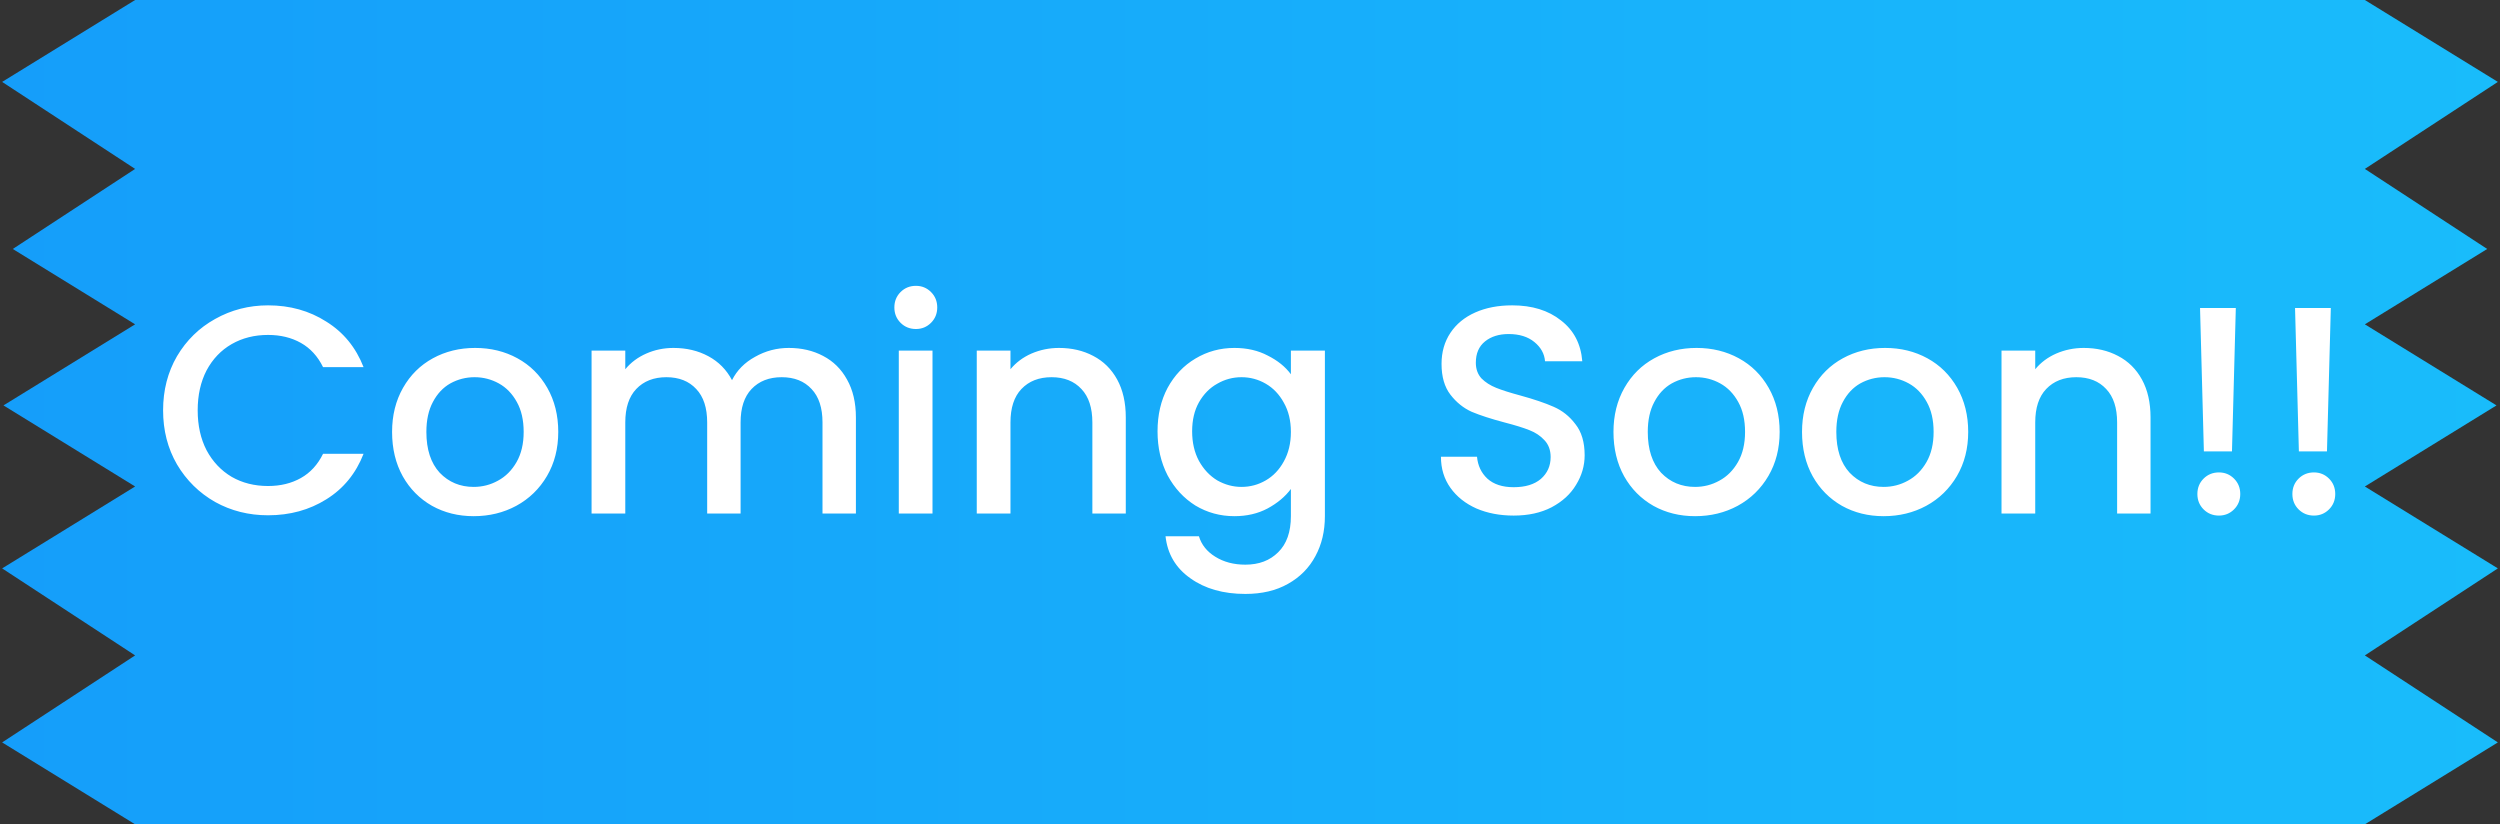 <svg width="185" height="61" viewBox="0 0 185 61" fill="none" xmlns="http://www.w3.org/2000/svg">
<rect x="0" y="0" width="185" height="61" fill="#333333" stroke="none"/>
<path fill-rule="evenodd" clip-rule="evenodd" d="M184.841 6.061L174.999 0H9.999L0.158 6.061L9.999 12.5L0.946 18.424L9.999 24L0.257 30L9.999 36L0.158 42.061L9.999 48.5L0.158 54.939L9.999 61H174.999L184.841 54.939L174.999 48.5L184.841 42.061L174.999 36L184.742 30L174.999 24L184.053 18.424L174.999 12.5L184.841 6.061Z" fill="url(#paint0_linear_5700_171655)"/>
<path d="M12.069 30.364C12.069 28.876 12.412 27.541 13.098 26.36C13.798 25.178 14.739 24.259 15.92 23.603C17.116 22.932 18.422 22.596 19.837 22.596C21.456 22.596 22.893 22.998 24.147 23.8C25.416 24.588 26.335 25.711 26.904 27.169H23.907C23.513 26.367 22.966 25.769 22.265 25.375C21.565 24.981 20.756 24.785 19.837 24.785C18.83 24.785 17.933 25.011 17.145 25.463C16.358 25.915 15.738 26.564 15.286 27.41C14.848 28.256 14.629 29.241 14.629 30.364C14.629 31.487 14.848 32.472 15.286 33.318C15.738 34.164 16.358 34.82 17.145 35.287C17.933 35.739 18.83 35.965 19.837 35.965C20.756 35.965 21.565 35.768 22.265 35.374C22.966 34.981 23.513 34.383 23.907 33.58H26.904C26.335 35.039 25.416 36.162 24.147 36.95C22.893 37.737 21.456 38.131 19.837 38.131C18.407 38.131 17.102 37.803 15.92 37.147C14.739 36.476 13.798 35.549 13.098 34.368C12.412 33.186 12.069 31.852 12.069 30.364ZM35.053 38.197C33.915 38.197 32.887 37.942 31.968 37.431C31.049 36.906 30.327 36.177 29.802 35.243C29.277 34.295 29.014 33.201 29.014 31.961C29.014 30.736 29.284 29.649 29.824 28.701C30.363 27.753 31.1 27.023 32.033 26.513C32.967 26.003 34.01 25.747 35.162 25.747C36.315 25.747 37.358 26.003 38.291 26.513C39.225 27.023 39.961 27.753 40.501 28.701C41.041 29.649 41.311 30.736 41.311 31.961C41.311 33.186 41.033 34.273 40.479 35.221C39.925 36.169 39.166 36.906 38.204 37.431C37.255 37.942 36.205 38.197 35.053 38.197ZM35.053 36.031C35.695 36.031 36.293 35.878 36.847 35.571C37.416 35.265 37.876 34.806 38.226 34.193C38.576 33.58 38.751 32.836 38.751 31.961C38.751 31.086 38.583 30.349 38.247 29.751C37.912 29.139 37.467 28.679 36.913 28.373C36.358 28.067 35.76 27.913 35.119 27.913C34.477 27.913 33.879 28.067 33.324 28.373C32.785 28.679 32.354 29.139 32.033 29.751C31.713 30.349 31.552 31.086 31.552 31.961C31.552 33.259 31.88 34.266 32.537 34.981C33.208 35.681 34.047 36.031 35.053 36.031ZM58.37 25.747C59.319 25.747 60.164 25.944 60.908 26.338C61.667 26.732 62.258 27.315 62.681 28.088C63.118 28.861 63.337 29.795 63.337 30.889V38H60.865V31.261C60.865 30.181 60.595 29.357 60.055 28.788C59.515 28.205 58.779 27.913 57.845 27.913C56.912 27.913 56.168 28.205 55.614 28.788C55.074 29.357 54.804 30.181 54.804 31.261V38H52.331V31.261C52.331 30.181 52.062 29.357 51.522 28.788C50.982 28.205 50.246 27.913 49.312 27.913C48.379 27.913 47.635 28.205 47.08 28.788C46.541 29.357 46.271 30.181 46.271 31.261V38H43.776V25.944H46.271V27.323C46.679 26.827 47.197 26.44 47.824 26.163C48.451 25.886 49.122 25.747 49.837 25.747C50.8 25.747 51.66 25.951 52.419 26.36C53.178 26.768 53.761 27.359 54.169 28.132C54.534 27.403 55.103 26.827 55.876 26.404C56.649 25.966 57.481 25.747 58.37 25.747ZM67.78 24.347C67.328 24.347 66.949 24.194 66.642 23.887C66.336 23.581 66.183 23.202 66.183 22.75C66.183 22.297 66.336 21.918 66.642 21.612C66.949 21.306 67.328 21.152 67.78 21.152C68.218 21.152 68.59 21.306 68.896 21.612C69.202 21.918 69.356 22.297 69.356 22.75C69.356 23.202 69.202 23.581 68.896 23.887C68.59 24.194 68.218 24.347 67.78 24.347ZM69.005 25.944V38H66.511V25.944H69.005ZM78.363 25.747C79.311 25.747 80.157 25.944 80.901 26.338C81.659 26.732 82.25 27.315 82.673 28.088C83.096 28.861 83.308 29.795 83.308 30.889V38H80.835V31.261C80.835 30.181 80.566 29.357 80.026 28.788C79.486 28.205 78.749 27.913 77.816 27.913C76.882 27.913 76.138 28.205 75.584 28.788C75.044 29.357 74.775 30.181 74.775 31.261V38H72.28V25.944H74.775V27.323C75.183 26.827 75.701 26.44 76.328 26.163C76.97 25.886 77.648 25.747 78.363 25.747ZM91.347 25.747C92.28 25.747 93.105 25.937 93.819 26.316C94.549 26.681 95.117 27.14 95.526 27.695V25.944H98.042V38.197C98.042 39.306 97.809 40.29 97.342 41.151C96.875 42.026 96.197 42.712 95.307 43.207C94.432 43.703 93.382 43.951 92.156 43.951C90.523 43.951 89.166 43.565 88.087 42.792C87.007 42.033 86.395 40.998 86.249 39.685H88.721C88.911 40.312 89.312 40.815 89.925 41.194C90.552 41.588 91.296 41.785 92.156 41.785C93.163 41.785 93.972 41.479 94.585 40.866C95.212 40.254 95.526 39.364 95.526 38.197V36.184C95.103 36.753 94.527 37.234 93.797 37.628C93.083 38.007 92.266 38.197 91.347 38.197C90.296 38.197 89.334 37.934 88.459 37.409C87.598 36.87 86.912 36.126 86.402 35.178C85.906 34.215 85.658 33.128 85.658 31.917C85.658 30.707 85.906 29.634 86.402 28.701C86.912 27.767 87.598 27.045 88.459 26.535C89.334 26.01 90.296 25.747 91.347 25.747ZM95.526 31.961C95.526 31.13 95.351 30.408 95.001 29.795C94.665 29.182 94.22 28.716 93.666 28.395C93.112 28.074 92.514 27.913 91.872 27.913C91.23 27.913 90.632 28.074 90.078 28.395C89.523 28.701 89.071 29.16 88.721 29.773C88.386 30.371 88.218 31.086 88.218 31.917C88.218 32.749 88.386 33.478 88.721 34.105C89.071 34.733 89.523 35.214 90.078 35.549C90.647 35.87 91.245 36.031 91.872 36.031C92.514 36.031 93.112 35.87 93.666 35.549C94.22 35.228 94.665 34.762 95.001 34.149C95.351 33.522 95.526 32.793 95.526 31.961ZM112.012 38.153C110.991 38.153 110.072 37.978 109.256 37.628C108.439 37.263 107.797 36.753 107.33 36.096C106.863 35.44 106.63 34.674 106.63 33.799H109.299C109.358 34.455 109.613 34.995 110.065 35.418C110.532 35.841 111.181 36.053 112.012 36.053C112.873 36.053 113.544 35.849 114.025 35.44C114.507 35.017 114.747 34.477 114.747 33.821C114.747 33.31 114.594 32.895 114.288 32.574C113.996 32.253 113.624 32.005 113.172 31.83C112.734 31.655 112.122 31.465 111.334 31.261C110.342 30.998 109.533 30.736 108.905 30.473C108.293 30.196 107.768 29.773 107.33 29.204C106.893 28.635 106.674 27.877 106.674 26.929C106.674 26.053 106.893 25.288 107.33 24.631C107.768 23.975 108.38 23.472 109.168 23.122C109.956 22.771 110.867 22.596 111.903 22.596C113.376 22.596 114.58 22.968 115.513 23.712C116.461 24.442 116.986 25.448 117.089 26.732H114.332C114.288 26.177 114.025 25.703 113.544 25.31C113.063 24.916 112.428 24.719 111.64 24.719C110.926 24.719 110.342 24.901 109.89 25.266C109.438 25.631 109.212 26.156 109.212 26.841C109.212 27.308 109.35 27.695 109.628 28.001C109.919 28.293 110.284 28.526 110.722 28.701C111.159 28.876 111.757 29.066 112.516 29.27C113.522 29.547 114.339 29.824 114.966 30.101C115.608 30.378 116.148 30.809 116.585 31.392C117.038 31.961 117.264 32.727 117.264 33.69C117.264 34.463 117.052 35.192 116.629 35.878C116.221 36.563 115.615 37.117 114.813 37.541C114.025 37.949 113.092 38.153 112.012 38.153ZM125.436 38.197C124.298 38.197 123.27 37.942 122.351 37.431C121.432 36.906 120.71 36.177 120.185 35.243C119.66 34.295 119.397 33.201 119.397 31.961C119.397 30.736 119.667 29.649 120.207 28.701C120.747 27.753 121.483 27.023 122.417 26.513C123.35 26.003 124.393 25.747 125.546 25.747C126.698 25.747 127.741 26.003 128.674 26.513C129.608 27.023 130.345 27.753 130.884 28.701C131.424 29.649 131.694 30.736 131.694 31.961C131.694 33.186 131.417 34.273 130.862 35.221C130.308 36.169 129.55 36.906 128.587 37.431C127.639 37.942 126.589 38.197 125.436 38.197ZM125.436 36.031C126.078 36.031 126.676 35.878 127.23 35.571C127.799 35.265 128.259 34.806 128.609 34.193C128.959 33.58 129.134 32.836 129.134 31.961C129.134 31.086 128.966 30.349 128.631 29.751C128.295 29.139 127.85 28.679 127.296 28.373C126.742 28.067 126.144 27.913 125.502 27.913C124.86 27.913 124.262 28.067 123.708 28.373C123.168 28.679 122.738 29.139 122.417 29.751C122.096 30.349 121.935 31.086 121.935 31.961C121.935 33.259 122.264 34.266 122.92 34.981C123.591 35.681 124.43 36.031 125.436 36.031ZM139.389 38.197C138.251 38.197 137.223 37.942 136.304 37.431C135.385 36.906 134.663 36.177 134.138 35.243C133.613 34.295 133.35 33.201 133.35 31.961C133.35 30.736 133.62 29.649 134.16 28.701C134.699 27.753 135.436 27.023 136.369 26.513C137.303 26.003 138.346 25.747 139.498 25.747C140.651 25.747 141.694 26.003 142.627 26.513C143.561 27.023 144.297 27.753 144.837 28.701C145.377 29.649 145.647 30.736 145.647 31.961C145.647 33.186 145.369 34.273 144.815 35.221C144.261 36.169 143.502 36.906 142.54 37.431C141.592 37.942 140.541 38.197 139.389 38.197ZM139.389 36.031C140.031 36.031 140.629 35.878 141.183 35.571C141.752 35.265 142.211 34.806 142.562 34.193C142.912 33.58 143.087 32.836 143.087 31.961C143.087 31.086 142.919 30.349 142.583 29.751C142.248 29.139 141.803 28.679 141.249 28.373C140.694 28.067 140.096 27.913 139.455 27.913C138.813 27.913 138.215 28.067 137.66 28.373C137.121 28.679 136.69 29.139 136.369 29.751C136.049 30.349 135.888 31.086 135.888 31.961C135.888 33.259 136.216 34.266 136.873 34.981C137.544 35.681 138.382 36.031 139.389 36.031ZM154.195 25.747C155.143 25.747 155.989 25.944 156.733 26.338C157.492 26.732 158.082 27.315 158.505 28.088C158.928 28.861 159.14 29.795 159.14 30.889V38H156.667V31.261C156.667 30.181 156.398 29.357 155.858 28.788C155.318 28.205 154.582 27.913 153.648 27.913C152.714 27.913 151.971 28.205 151.416 28.788C150.877 29.357 150.607 30.181 150.607 31.261V38H148.112V25.944H150.607V27.323C151.015 26.827 151.533 26.44 152.16 26.163C152.802 25.886 153.48 25.747 154.195 25.747ZM165.45 22.793L165.166 33.405H163.087L162.803 22.793H165.45ZM164.203 38.153C163.751 38.153 163.372 38 163.065 37.694C162.759 37.387 162.606 37.008 162.606 36.556C162.606 36.104 162.759 35.724 163.065 35.418C163.372 35.112 163.751 34.959 164.203 34.959C164.641 34.959 165.013 35.112 165.319 35.418C165.625 35.724 165.779 36.104 165.779 36.556C165.779 37.008 165.625 37.387 165.319 37.694C165.013 38 164.641 38.153 164.203 38.153ZM172.48 22.793L172.196 33.405H170.117L169.833 22.793H172.48ZM171.233 38.153C170.781 38.153 170.402 38 170.095 37.694C169.789 37.387 169.636 37.008 169.636 36.556C169.636 36.104 169.789 35.724 170.095 35.418C170.402 35.112 170.781 34.959 171.233 34.959C171.671 34.959 172.043 35.112 172.349 35.418C172.655 35.724 172.808 36.104 172.808 36.556C172.808 37.008 172.655 37.387 172.349 37.694C172.043 38 171.671 38.153 171.233 38.153Z" fill="white"/>
<defs>
<linearGradient id="paint0_linear_5700_171655" x1="0.158" y1="30.5" x2="184.841" y2="30.5" gradientUnits="userSpaceOnUse">
<stop stop-color="#159EFA"/>
<stop offset="1" stop-color="#19BCFB"/>
</linearGradient>
</defs>
</svg>
